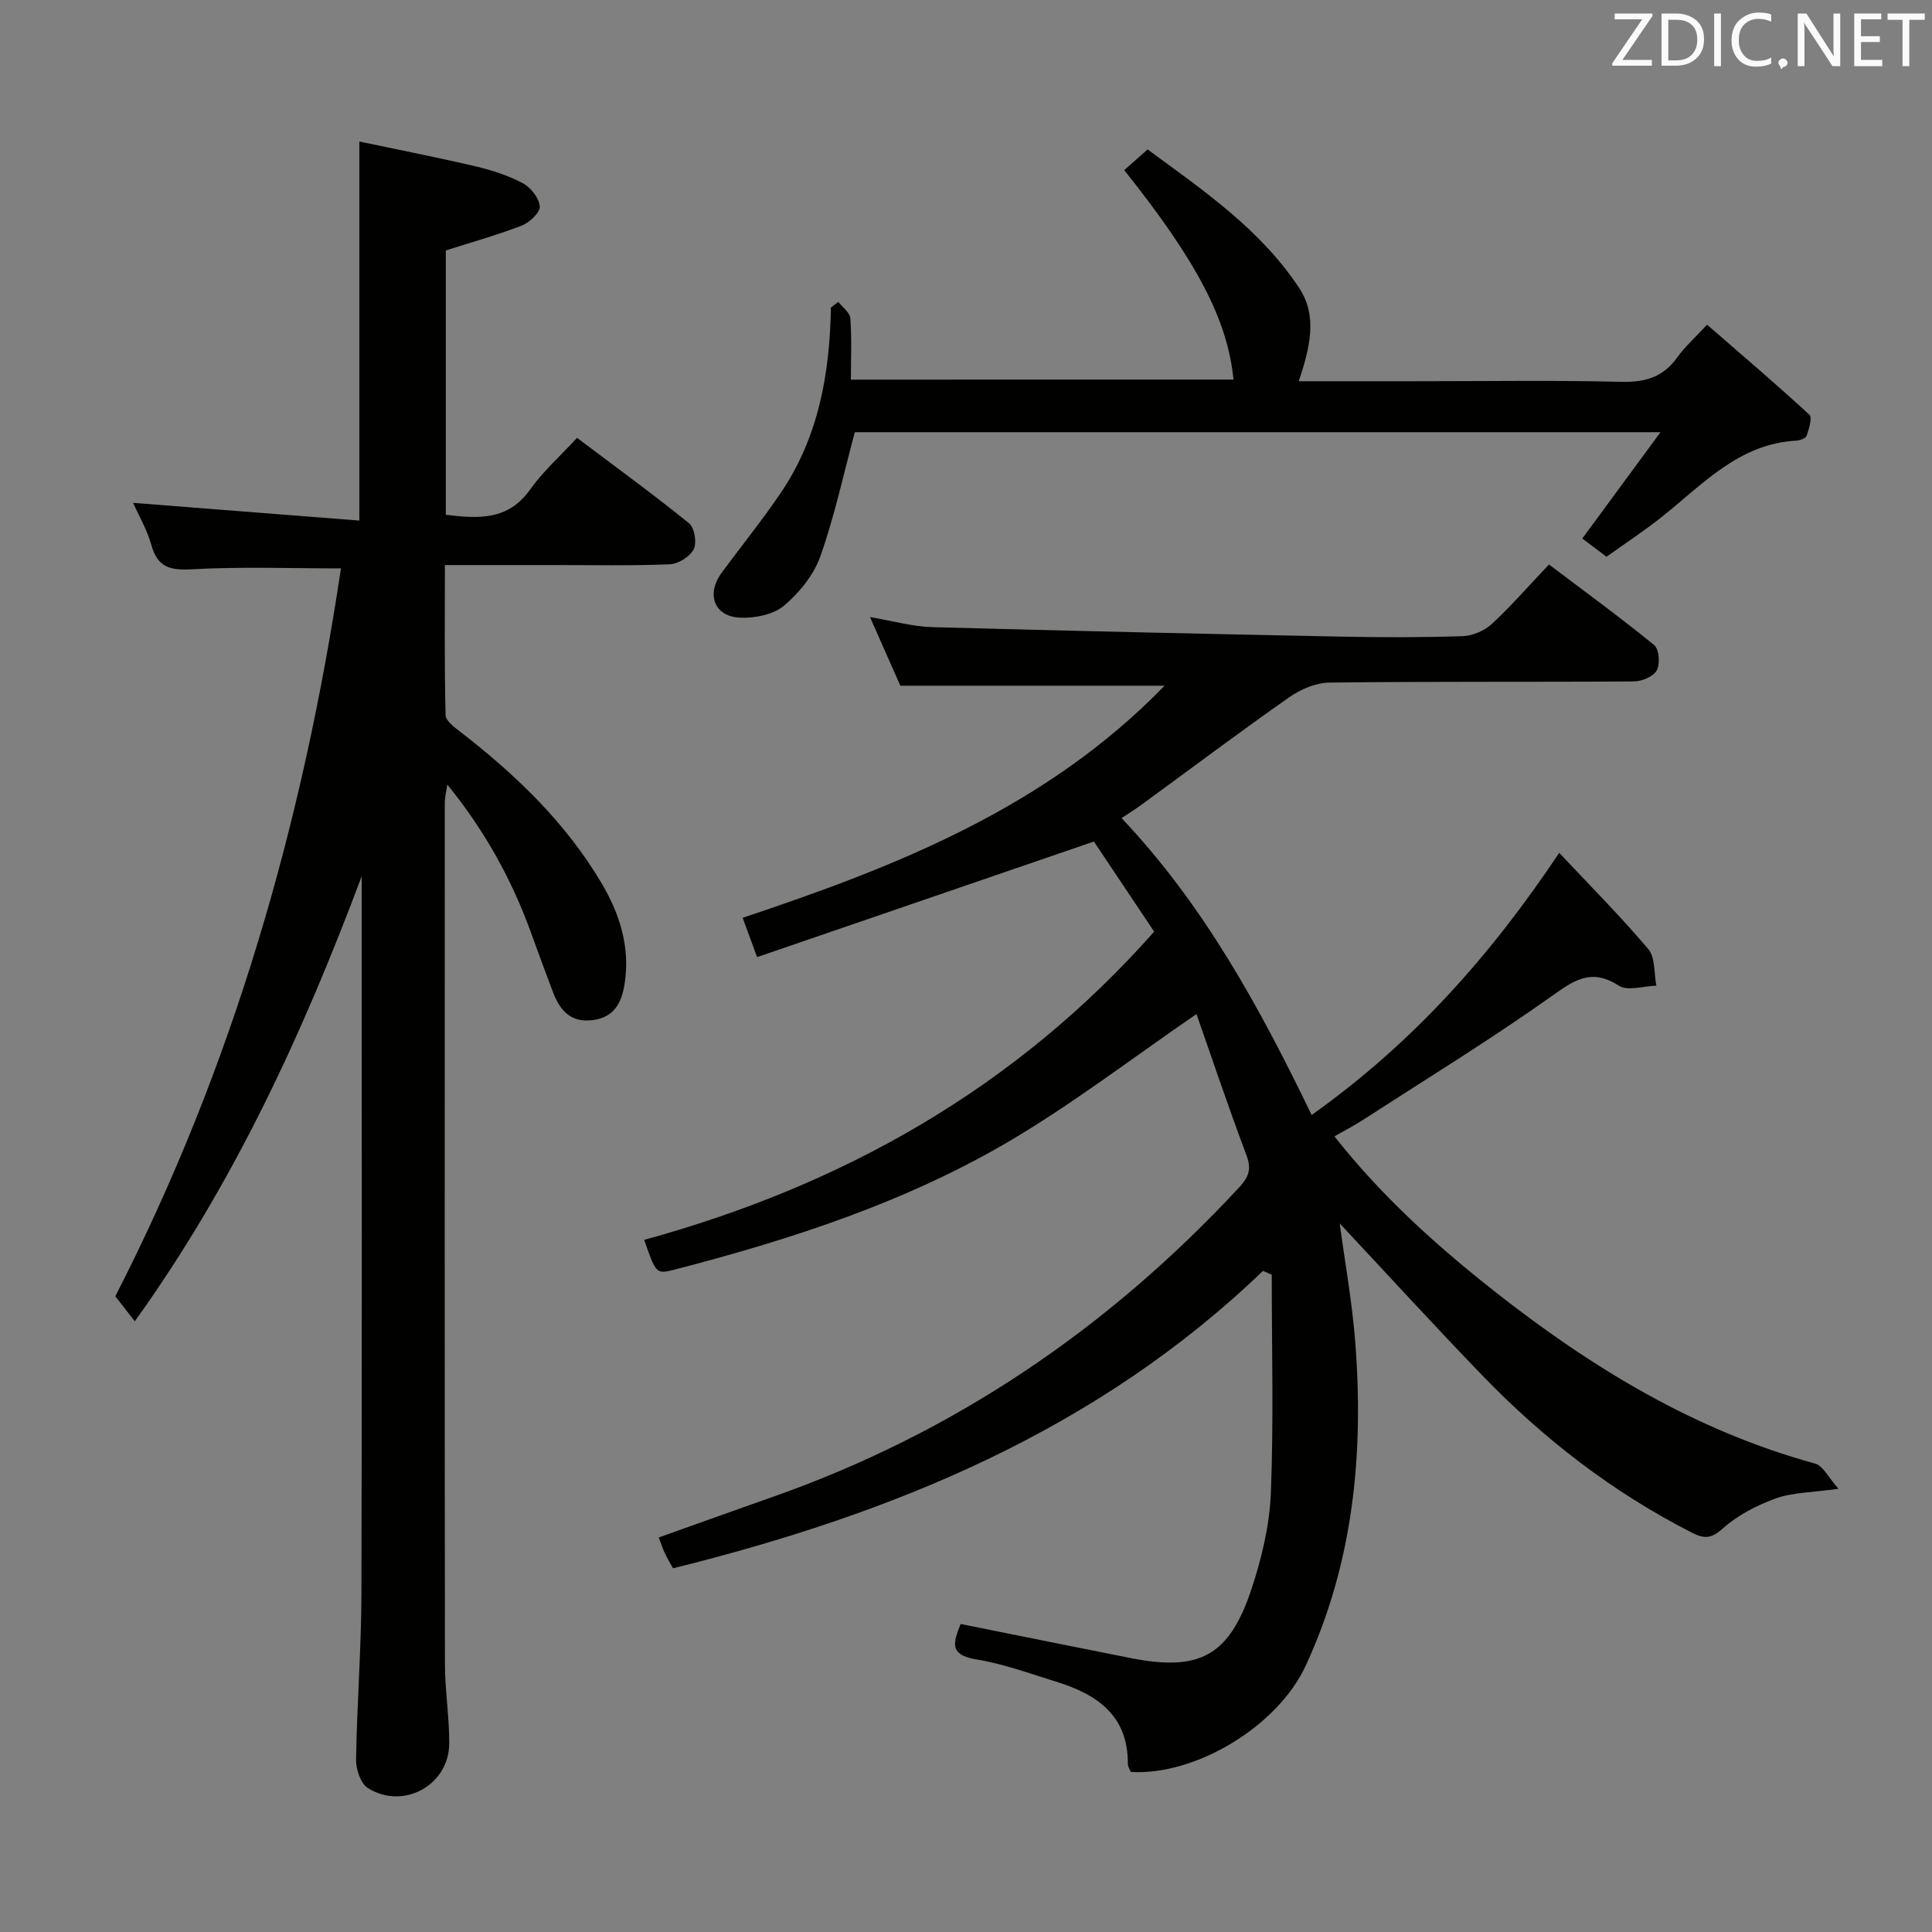 <svg enable-background="new 0 0 400 400" viewBox="0 0 400 400" xmlns="http://www.w3.org/2000/svg"><rect x="0" y="0" width="400" height="400" fill="#808080" stroke="none"/><path d="m261.49 263.12c-34.39 33.07-76.64 50.29-122.14 61.58-.63-1.14-1.22-2.1-1.7-3.12-.42-.89-.71-1.84-1.26-3.26 7.87-2.8 15.6-5.6 23.36-8.32 37.68-13.21 69.69-34.94 96.78-64.14 1.87-2.01 2.67-3.68 1.58-6.57-3.73-9.89-7.09-19.92-10.39-29.34-13.17 9.03-25.21 18.27-38.16 25.97-21.71 12.89-45.59 20.65-69.94 26.95-3.77.98-3.83.79-6.25-6.17 40.93-11.23 76.74-31.23 105.59-63.81-4.32-6.45-8.8-13.15-12.48-18.66-23.73 8.14-46.58 15.99-69.73 23.93-1.28-3.47-2.06-5.59-2.99-8.14 32.05-10.69 62.96-22.9 87.35-48.05-18.51 0-36.19 0-54.7 0-1.72-3.89-3.84-8.66-6.29-14.21 4.82.81 8.82 1.97 12.86 2.08 28.11.78 56.23 1.39 84.34 1.96 8.5.17 17 .19 25.49-.09 2.06-.07 4.5-1.1 6.02-2.49 4.02-3.72 7.63-7.88 11.87-12.35 7.63 5.77 14.86 11.03 21.77 16.68 1.03.84 1.27 3.91.55 5.24-.69 1.28-3.08 2.28-4.74 2.29-21 .15-42-.02-63 .24-2.82.03-5.99 1.38-8.36 3.04-10.34 7.25-20.44 14.84-30.64 22.29-1.17.86-2.41 1.63-4.07 2.73 17.01 17.98 28.55 39.1 39.35 61.47 21.19-15.07 37.21-33.25 51.26-54.28 6.3 6.72 12.65 13.08 18.44 19.93 1.48 1.75 1.16 5.01 1.67 7.57-2.64.07-5.95 1.18-7.78 0-5.88-3.78-9.45-.97-14.24 2.42-12.62 8.93-25.82 17.03-38.81 25.43-1.78 1.15-3.67 2.12-5.82 3.35 9.79 12.43 21.16 22.65 33.19 32.12 20 15.75 41.47 28.82 66.33 35.63 1.65.45 2.75 2.88 4.84 5.21-5.54.79-9.49.75-12.98 2-3.95 1.43-7.94 3.5-11.03 6.27-2.41 2.16-3.88 2.07-6.36.81-16.34-8.32-30.64-19.37-43.33-32.5-10.02-10.37-19.75-21.03-29.57-31.52 1.08 8.02 2.55 16.14 3.2 24.32 1.83 23.19-.33 45.89-10.25 67.27-5.88 12.68-22.96 22.8-36.2 21.98-.19-.48-.61-1.06-.61-1.65.07-9.97-6.31-14.39-14.69-16.98-5.54-1.72-11.06-3.76-16.75-4.68-5.8-.94-4.57-3.75-3.18-7.32 11.86 2.38 23.51 4.74 35.17 7.05 14.29 2.83 20.43-.4 25.05-14.29 2.12-6.38 3.74-13.2 4.01-19.88.59-15.04.18-30.12.18-45.18-.58-.28-1.2-.55-1.81-.81z" fill="#010100"/><path d="m74.88 181.43c-12.14 32.41-26.42 63.51-46.97 92.13-1.42-1.81-2.69-3.45-4.04-5.18 24.42-47.58 38.86-98.13 46.72-150.7-10.29 0-20.54-.39-30.75.18-4.53.25-7.18-.29-8.49-4.99-.88-3.16-2.6-6.09-3.79-8.76 15.52 1.22 31.06 2.44 46.84 3.67 0-26.62 0-51.99 0-78.48 8.05 1.7 16.08 3.27 24.05 5.14 3.38.79 6.78 1.89 9.82 3.51 1.63.87 3.35 3.07 3.48 4.79.1 1.25-2.09 3.32-3.68 3.94-5.06 1.97-10.32 3.43-15.77 5.17v54.73c6.76.82 12.9 1.21 17.46-5.23 2.67-3.76 6.21-6.9 9.71-10.7 8.21 6.19 15.86 11.75 23.19 17.69 1.13.92 1.65 4.03.97 5.37-.78 1.53-3.18 3.04-4.94 3.12-7.99.33-15.99.15-23.99.16-7.31 0-14.63 0-22.59 0 0 10.55-.11 20.82.14 31.07.03 1.21 1.89 2.55 3.14 3.52 11.4 8.83 21.7 18.7 29.12 31.21 3.8 6.4 6 13.3 4.81 20.9-.61 3.91-2.16 6.96-6.64 7.52-4.53.57-6.75-2.03-8.17-5.75-1.6-4.18-3.13-8.39-4.66-12.6-3.96-10.85-9.45-20.83-17.24-30.43-.24 1.64-.52 2.63-.52 3.63-.02 59.49-.04 118.99.03 178.48.01 5.47.91 10.94.89 16.41-.03 8.65-9.5 13.88-16.87 9.23-1.49-.94-2.45-3.88-2.42-5.88.18-11.47 1.08-22.94 1.11-34.41.13-49.48.05-98.97.05-148.46z" fill="#010100"/><path d="m173.56 62.5c.87 1.13 2.4 2.2 2.49 3.39.31 4.11.12 8.26.12 12.71 26.72 0 52.97 0 79.21-.01-1.2-12.29-7.52-24.45-22.62-43.36 1.44-1.28 2.9-2.57 4.84-4.29 11.58 8.51 23.42 16.59 31.42 28.75 3.86 5.87 2.11 12.5-.12 19.24h23.89c14.33 0 28.67-.22 42.99.12 4.93.12 8.59-1.01 11.48-5.06 1.53-2.15 3.56-3.94 6.17-6.77 7.15 6.21 14.29 12.3 21.19 18.65.64.59-.1 2.95-.58 4.36-.18.53-1.4.96-2.18 1-11.94.68-19.41 9.14-27.9 15.87-3.63 2.87-7.51 5.42-11.35 8.17-1.99-1.5-3.68-2.78-5.01-3.78 5.31-7.21 10.36-14.09 16.19-22.01-56.83 0-111.99 0-166.81 0-2.31 8.59-4.18 17.33-7.13 25.68-1.36 3.86-4.35 7.57-7.53 10.24-2.23 1.86-6.08 2.63-9.14 2.48-5.36-.26-7.01-4.91-3.75-9.32 4.05-5.49 8.34-10.81 12.17-16.44 7.86-11.56 10.2-24.73 10.43-38.44.52-.39 1.02-.78 1.53-1.18z" fill="#010100"/><g fill="#fafafb"><path d="m342.2 3.2-6.3 9.2h6.1v1.2h-8.2v-.5l6.2-9.1h-5.7v-1.2h7.8v.4z"/><path d="m344 13.7v-10.9h3.1c1.6 0 3 .5 4.1 1.4 1.1 1 1.6 2.2 1.6 3.9s-.5 3-1.6 4-2.5 1.5-4.2 1.5h-3zm1.4-9.6v8.4h1.6c1.4 0 2.5-.4 3.2-1.1.8-.8 1.2-1.8 1.2-3.2s-.4-2.4-1.2-3.1-1.8-1-3.1-1z"/><path d="m356.3 2.8v10.9h-1.4v-10.9z"/><path d="m366.6 13.2c-.8.4-1.8.6-3 .6-1.6 0-2.8-.5-3.7-1.5s-1.4-2.3-1.4-3.9c0-1.7.5-3.2 1.6-4.2s2.4-1.6 4-1.6c1 0 1.9.1 2.6.4v1.5c-.8-.4-1.6-.6-2.6-.6-1.2 0-2.2.4-3 1.2s-1.1 1.9-1.1 3.3c0 1.3.4 2.3 1.1 3.1s1.6 1.1 2.8 1.1c1.1 0 2-.2 2.8-.7v1.3z"/><path d="m368.2 13c0-.3.1-.5.3-.6.2-.2.4-.3.6-.3.3 0 .5.1.7.3s.3.4.3.6-.1.5-.3.6c-.2.2-.4.3-.7.3-.3 1-.5-.1-.6-.3-.2-.2-.3-.4-.3-.6z"/><path d="m381.1 13.7h-1.7l-5.5-8.4c-.2-.2-.3-.5-.4-.7 0 .2.1.8.1 1.5v7.6h-1.4v-10.9h1.8l5.3 8.3c.3.4.4.6.4.8 0-.3-.1-.8-.1-1.6v-7.5h1.4v10.9z"/><path d="m389.7 13.7h-5.8v-10.9h5.6v1.2h-4.2v3.5h3.9v1.2h-3.9v3.7h4.4z"/><path d="m398.4 4.1h-3.1v9.6h-1.4v-9.6h-3.1v-1.3h7.7v1.3z"/></g></svg>